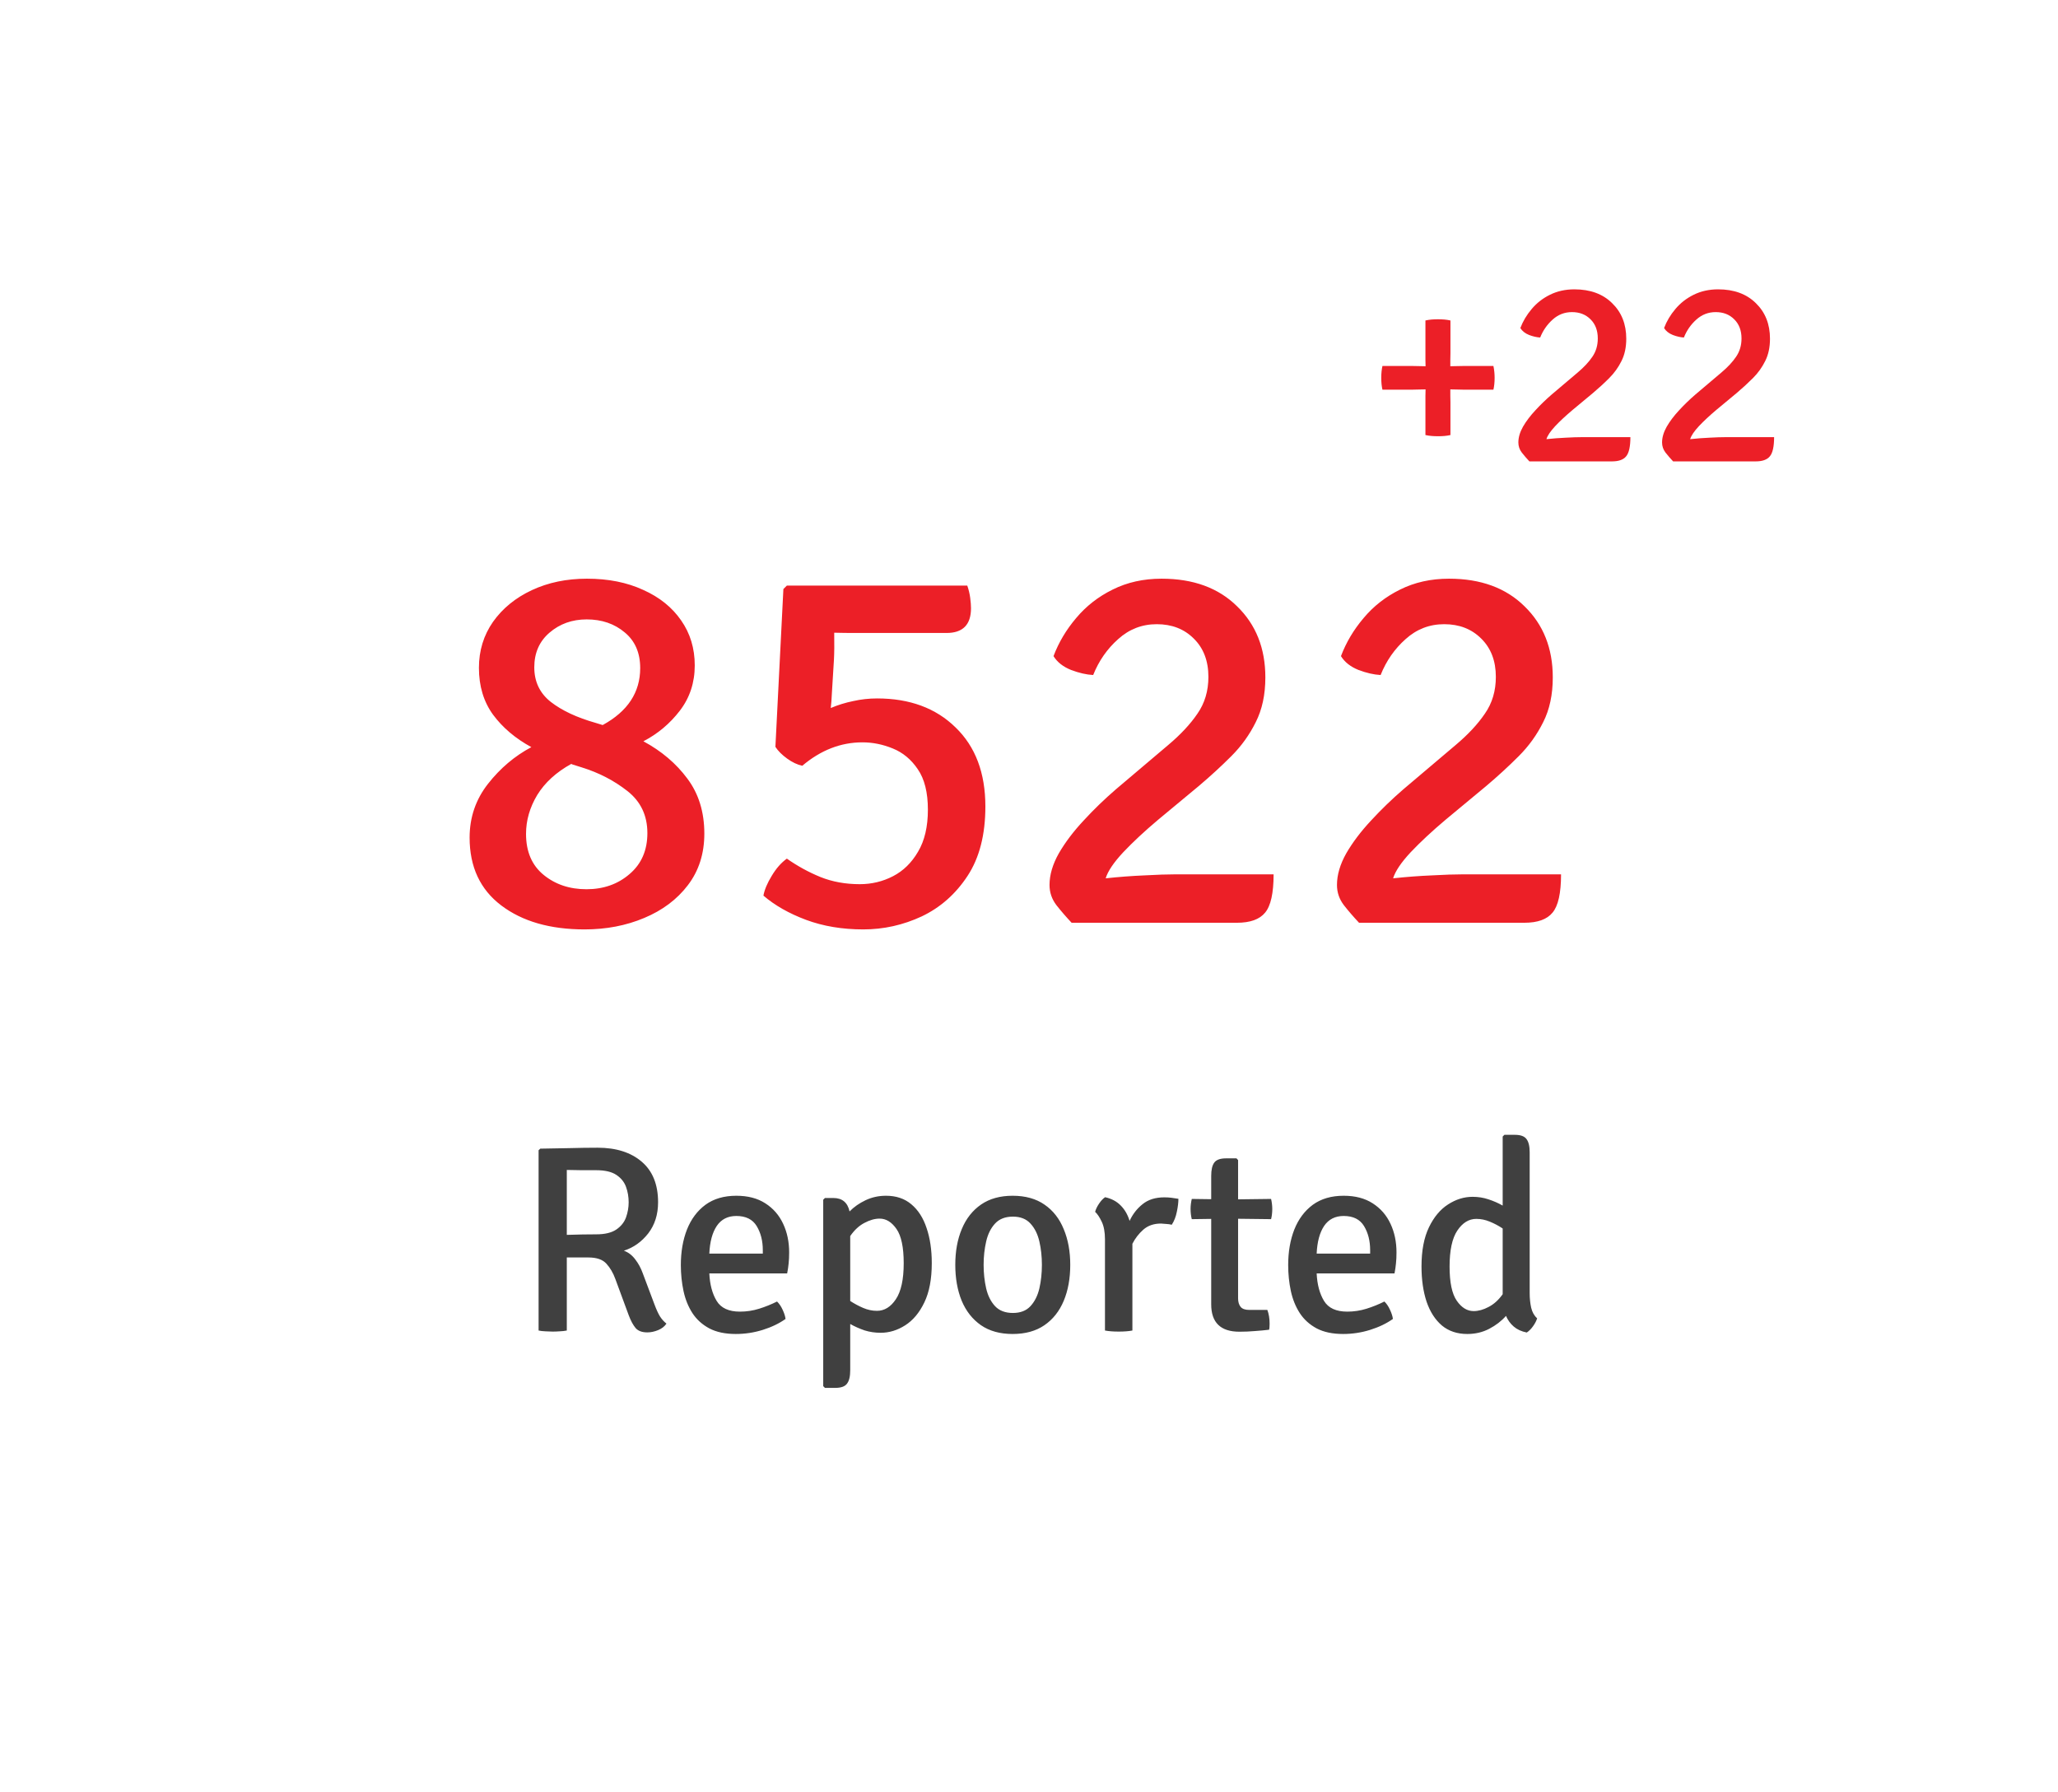 <svg width="116" height="101" viewBox="0 0 116 101" fill="none"
  xmlns="http://www.w3.org/2000/svg">
  <g filter="url(#filter0_d)">
    <rect x="8" y="8" width="100" height="85" rx="12" fill="white"/>
  </g>
  <path d="M26.47 47.215C26.47 46.075 26.815 45.065 27.505 44.185C28.195 43.305 29.01 42.615 29.95 42.115C29.05 41.625 28.33 41.015 27.79 40.285C27.26 39.555 26.995 38.675 26.995 37.645C26.995 36.675 27.26 35.81 27.79 35.05C28.33 34.29 29.06 33.695 29.98 33.265C30.9 32.835 31.935 32.62 33.085 32.62C34.285 32.62 35.34 32.83 36.25 33.25C37.17 33.66 37.885 34.235 38.395 34.975C38.905 35.705 39.16 36.55 39.16 37.51C39.16 38.48 38.88 39.33 38.32 40.06C37.76 40.79 37.075 41.365 36.265 41.785C37.285 42.335 38.11 43.035 38.74 43.885C39.38 44.735 39.7 45.77 39.7 46.99C39.7 48.12 39.39 49.09 38.77 49.9C38.16 50.7 37.34 51.315 36.31 51.745C35.29 52.175 34.17 52.39 32.95 52.39C31.01 52.39 29.445 51.94 28.255 51.04C27.065 50.14 26.47 48.865 26.47 47.215ZM33.58 40.75L33.97 40.87C35.38 40.1 36.085 39.03 36.085 37.66C36.085 36.8 35.795 36.13 35.215 35.65C34.635 35.16 33.92 34.915 33.07 34.915C32.25 34.915 31.55 35.165 30.97 35.665C30.4 36.155 30.115 36.805 30.115 37.615C30.115 38.425 30.425 39.075 31.045 39.565C31.675 40.055 32.52 40.45 33.58 40.75ZM29.65 47.005C29.65 48.005 29.98 48.775 30.64 49.315C31.3 49.855 32.105 50.125 33.055 50.125C34.015 50.125 34.825 49.84 35.485 49.27C36.155 48.7 36.49 47.93 36.49 46.96C36.49 45.97 36.115 45.18 35.365 44.59C34.615 44 33.755 43.555 32.785 43.255L32.26 43.09C32.24 43.08 32.22 43.07 32.2 43.06C31.35 43.53 30.71 44.115 30.28 44.815C29.86 45.515 29.65 46.245 29.65 47.005ZM43.031 50.485C43.091 50.155 43.246 49.785 43.496 49.375C43.746 48.955 44.031 48.63 44.351 48.4C44.951 48.82 45.581 49.165 46.241 49.435C46.911 49.705 47.651 49.84 48.461 49.84C49.131 49.84 49.756 49.69 50.336 49.39C50.916 49.09 51.386 48.63 51.746 48.01C52.116 47.39 52.301 46.6 52.301 45.64C52.301 44.67 52.111 43.91 51.731 43.36C51.361 42.81 50.891 42.42 50.321 42.19C49.761 41.96 49.191 41.845 48.611 41.845C47.391 41.845 46.261 42.285 45.221 43.165C44.941 43.105 44.656 42.97 44.366 42.76C44.076 42.55 43.856 42.33 43.706 42.1L44.156 33.205L44.351 33.01H54.521C54.601 33.24 54.656 33.47 54.686 33.7C54.716 33.93 54.731 34.125 54.731 34.285C54.731 35.215 54.271 35.68 53.351 35.68H48.161C47.801 35.68 47.421 35.675 47.021 35.665C47.031 36.305 47.026 36.81 47.006 37.18L46.886 39.13C46.876 39.39 46.856 39.65 46.826 39.91C47.226 39.74 47.646 39.61 48.086 39.52C48.526 39.42 48.976 39.37 49.436 39.37C51.276 39.37 52.751 39.915 53.861 41.005C54.981 42.085 55.541 43.57 55.541 45.46C55.541 47.05 55.206 48.355 54.536 49.375C53.866 50.395 53.006 51.155 51.956 51.655C50.906 52.145 49.806 52.39 48.656 52.39C47.476 52.39 46.401 52.21 45.431 51.85C44.471 51.49 43.671 51.035 43.031 50.485ZM71.787 49.285C71.787 50.345 71.627 51.065 71.307 51.445C70.997 51.825 70.467 52.015 69.717 52.015H60.402C60.092 51.685 59.807 51.355 59.547 51.025C59.287 50.685 59.157 50.305 59.157 49.885C59.157 49.315 59.332 48.72 59.682 48.1C60.042 47.48 60.507 46.865 61.077 46.255C61.647 45.635 62.257 45.045 62.907 44.485L65.847 41.995C66.547 41.405 67.097 40.815 67.497 40.225C67.907 39.635 68.112 38.945 68.112 38.155C68.112 37.255 67.837 36.535 67.287 35.995C66.747 35.455 66.052 35.185 65.202 35.185C64.372 35.185 63.647 35.465 63.027 36.025C62.407 36.575 61.937 37.25 61.617 38.05C61.237 38.03 60.822 37.935 60.372 37.765C59.922 37.585 59.592 37.325 59.382 36.985C59.672 36.215 60.097 35.5 60.657 34.84C61.217 34.17 61.902 33.635 62.712 33.235C63.532 32.825 64.452 32.62 65.472 32.62C67.262 32.62 68.682 33.14 69.732 34.18C70.792 35.21 71.322 36.545 71.322 38.185C71.322 39.155 71.142 39.995 70.782 40.705C70.432 41.415 69.972 42.055 69.402 42.625C68.832 43.195 68.222 43.755 67.572 44.305L65.277 46.21C64.517 46.85 63.862 47.46 63.312 48.04C62.772 48.62 62.442 49.11 62.322 49.51C63.062 49.43 63.787 49.375 64.497 49.345C65.217 49.305 65.812 49.285 66.282 49.285H71.787ZM87.989 49.285C87.989 50.345 87.829 51.065 87.508 51.445C87.198 51.825 86.668 52.015 85.918 52.015H76.603C76.293 51.685 76.008 51.355 75.749 51.025C75.489 50.685 75.359 50.305 75.359 49.885C75.359 49.315 75.534 48.72 75.883 48.1C76.243 47.48 76.709 46.865 77.278 46.255C77.849 45.635 78.459 45.045 79.109 44.485L82.049 41.995C82.749 41.405 83.299 40.815 83.698 40.225C84.109 39.635 84.314 38.945 84.314 38.155C84.314 37.255 84.038 36.535 83.489 35.995C82.948 35.455 82.254 35.185 81.403 35.185C80.573 35.185 79.849 35.465 79.228 36.025C78.609 36.575 78.138 37.25 77.819 38.05C77.439 38.03 77.023 37.935 76.573 37.765C76.124 37.585 75.793 37.325 75.584 36.985C75.874 36.215 76.299 35.5 76.859 34.84C77.418 34.17 78.103 33.635 78.913 33.235C79.734 32.825 80.653 32.62 81.674 32.62C83.463 32.62 84.883 33.14 85.933 34.18C86.993 35.21 87.523 36.545 87.523 38.185C87.523 39.155 87.344 39.995 86.984 40.705C86.633 41.415 86.174 42.055 85.603 42.625C85.034 43.195 84.424 43.755 83.773 44.305L81.478 46.21C80.719 46.85 80.064 47.46 79.513 48.04C78.974 48.62 78.644 49.11 78.523 49.51C79.263 49.43 79.989 49.375 80.698 49.345C81.418 49.305 82.013 49.285 82.484 49.285H87.989Z" fill="#EC1F27"/>
  <path d="M77.922 20.63H79.625C79.74 20.63 79.86 20.633 79.985 20.637C80.115 20.642 80.237 20.645 80.353 20.645C80.353 20.525 80.35 20.402 80.345 20.277C80.345 20.148 80.345 20.025 80.345 19.91V18.065C80.455 18.04 80.567 18.023 80.683 18.012C80.797 18.003 80.92 17.997 81.05 17.997C81.175 17.997 81.297 18.003 81.418 18.012C81.537 18.023 81.65 18.04 81.755 18.065V19.91C81.755 20.025 81.752 20.148 81.748 20.277C81.748 20.402 81.748 20.525 81.748 20.645C81.862 20.645 81.983 20.642 82.108 20.637C82.237 20.633 82.36 20.63 82.475 20.63H84.177C84.222 20.845 84.245 21.067 84.245 21.297C84.245 21.547 84.222 21.77 84.177 21.965H82.475C82.36 21.965 82.237 21.962 82.108 21.957C81.983 21.953 81.862 21.95 81.748 21.95C81.748 22.065 81.748 22.188 81.748 22.317C81.752 22.442 81.755 22.56 81.755 22.67V24.523C81.65 24.547 81.537 24.565 81.418 24.575C81.302 24.585 81.183 24.59 81.058 24.59C80.933 24.59 80.81 24.585 80.69 24.575C80.57 24.565 80.455 24.547 80.345 24.523V22.67C80.345 22.56 80.345 22.442 80.345 22.317C80.35 22.188 80.353 22.065 80.353 21.95C80.237 21.95 80.115 21.953 79.985 21.957C79.86 21.962 79.74 21.965 79.625 21.965H77.922C77.877 21.775 77.855 21.552 77.855 21.297C77.855 21.052 77.877 20.83 77.922 20.63ZM91.898 24.642C91.898 25.172 91.818 25.532 91.658 25.723C91.503 25.913 91.238 26.008 90.863 26.008H86.205C86.05 25.843 85.908 25.677 85.778 25.512C85.648 25.343 85.583 25.152 85.583 24.942C85.583 24.657 85.67 24.36 85.845 24.05C86.025 23.74 86.258 23.433 86.543 23.128C86.828 22.817 87.133 22.523 87.458 22.242L88.928 20.997C89.278 20.703 89.553 20.407 89.753 20.113C89.958 19.817 90.06 19.473 90.06 19.078C90.06 18.628 89.923 18.267 89.648 17.997C89.378 17.727 89.03 17.593 88.605 17.593C88.19 17.593 87.828 17.733 87.518 18.012C87.208 18.288 86.973 18.625 86.813 19.025C86.623 19.015 86.415 18.968 86.19 18.883C85.965 18.793 85.8 18.663 85.695 18.492C85.84 18.108 86.053 17.75 86.333 17.42C86.613 17.085 86.955 16.817 87.36 16.617C87.77 16.413 88.23 16.31 88.74 16.31C89.635 16.31 90.345 16.57 90.87 17.09C91.4 17.605 91.665 18.273 91.665 19.093C91.665 19.578 91.575 19.997 91.395 20.352C91.22 20.707 90.99 21.027 90.705 21.312C90.42 21.598 90.115 21.878 89.79 22.152L88.643 23.105C88.263 23.425 87.935 23.73 87.66 24.02C87.39 24.31 87.225 24.555 87.165 24.755C87.535 24.715 87.898 24.688 88.253 24.672C88.613 24.652 88.91 24.642 89.145 24.642H91.898ZM99.998 24.642C99.998 25.172 99.918 25.532 99.758 25.723C99.603 25.913 99.338 26.008 98.963 26.008H94.306C94.151 25.843 94.008 25.677 93.878 25.512C93.748 25.343 93.683 25.152 93.683 24.942C93.683 24.657 93.771 24.36 93.946 24.05C94.126 23.74 94.358 23.433 94.643 23.128C94.928 22.817 95.233 22.523 95.558 22.242L97.028 20.997C97.378 20.703 97.653 20.407 97.853 20.113C98.058 19.817 98.161 19.473 98.161 19.078C98.161 18.628 98.023 18.267 97.748 17.997C97.478 17.727 97.131 17.593 96.706 17.593C96.291 17.593 95.928 17.733 95.618 18.012C95.308 18.288 95.073 18.625 94.913 19.025C94.723 19.015 94.516 18.968 94.291 18.883C94.066 18.793 93.901 18.663 93.796 18.492C93.941 18.108 94.153 17.75 94.433 17.42C94.713 17.085 95.056 16.817 95.461 16.617C95.871 16.413 96.331 16.31 96.841 16.31C97.736 16.31 98.446 16.57 98.971 17.09C99.501 17.605 99.766 18.273 99.766 19.093C99.766 19.578 99.676 19.997 99.496 20.352C99.321 20.707 99.091 21.027 98.806 21.312C98.521 21.598 98.216 21.878 97.891 22.152L96.743 23.105C96.363 23.425 96.036 23.73 95.761 24.02C95.491 24.31 95.326 24.555 95.266 24.755C95.636 24.715 95.998 24.688 96.353 24.672C96.713 24.652 97.011 24.642 97.246 24.642H99.998Z" fill="#EC1F27"/>
  <path d="M37.093 67.77C37.093 68.46 36.907 69.045 36.538 69.525C36.167 70 35.71 70.325 35.165 70.5C35.415 70.59 35.627 70.752 35.803 70.987C35.983 71.218 36.125 71.48 36.23 71.775L36.89 73.53C37 73.825 37.105 74.052 37.205 74.213C37.31 74.373 37.43 74.505 37.565 74.61C37.46 74.77 37.303 74.892 37.093 74.978C36.888 75.062 36.685 75.105 36.485 75.105C36.185 75.105 35.965 75.022 35.825 74.858C35.685 74.692 35.555 74.45 35.435 74.13L34.685 72.097C34.56 71.752 34.392 71.465 34.182 71.235C33.972 71 33.635 70.882 33.17 70.882H31.948V75C31.823 75.025 31.688 75.04 31.543 75.045C31.402 75.055 31.27 75.06 31.145 75.06C31.03 75.06 30.898 75.055 30.747 75.045C30.602 75.04 30.473 75.025 30.358 75V64.838L30.455 64.748C31.02 64.737 31.573 64.728 32.112 64.718C32.653 64.703 33.178 64.695 33.688 64.695C34.727 64.695 35.555 64.957 36.17 65.483C36.785 66.007 37.093 66.77 37.093 67.77ZM31.948 65.948V69.608C32.237 69.597 32.535 69.59 32.84 69.585C33.145 69.58 33.4 69.578 33.605 69.578C34.095 69.578 34.472 69.487 34.737 69.308C35.002 69.127 35.185 68.9 35.285 68.625C35.385 68.345 35.435 68.06 35.435 67.77C35.435 67.465 35.385 67.175 35.285 66.9C35.185 66.625 35.002 66.4 34.737 66.225C34.472 66.05 34.095 65.963 33.605 65.963C33.39 65.963 33.123 65.963 32.803 65.963C32.487 65.957 32.203 65.953 31.948 65.948ZM44.278 74.347C43.918 74.603 43.491 74.808 42.996 74.963C42.501 75.118 41.993 75.195 41.473 75.195C40.878 75.195 40.381 75.09 39.981 74.88C39.581 74.665 39.263 74.377 39.028 74.017C38.793 73.653 38.626 73.237 38.526 72.772C38.426 72.302 38.376 71.815 38.376 71.31C38.376 70.565 38.491 69.897 38.721 69.308C38.956 68.718 39.303 68.252 39.763 67.912C40.228 67.573 40.808 67.403 41.503 67.403C42.153 67.403 42.698 67.545 43.138 67.83C43.583 68.115 43.918 68.5 44.143 68.985C44.368 69.465 44.481 70.002 44.481 70.597C44.481 70.838 44.471 71.045 44.451 71.22C44.436 71.39 44.408 71.578 44.368 71.782H39.981C40.011 72.407 40.148 72.922 40.393 73.328C40.638 73.733 41.076 73.935 41.706 73.935C42.081 73.935 42.443 73.88 42.793 73.77C43.143 73.66 43.478 73.525 43.798 73.365C43.923 73.485 44.028 73.64 44.113 73.83C44.203 74.02 44.258 74.192 44.278 74.347ZM41.503 68.543C41.023 68.543 40.656 68.73 40.401 69.105C40.151 69.48 40.011 70 39.981 70.665H42.996V70.47C42.996 69.945 42.881 69.493 42.651 69.112C42.421 68.733 42.038 68.543 41.503 68.543ZM46.971 67.53C47.471 67.53 47.776 67.782 47.886 68.287C48.136 68.032 48.435 67.823 48.785 67.657C49.141 67.487 49.526 67.403 49.941 67.403C50.511 67.403 50.986 67.562 51.365 67.882C51.751 68.203 52.038 68.65 52.228 69.225C52.423 69.795 52.52 70.455 52.52 71.205C52.52 72.1 52.38 72.838 52.1 73.418C51.821 73.998 51.461 74.427 51.02 74.707C50.581 74.987 50.12 75.127 49.641 75.127C49.321 75.127 49.018 75.082 48.733 74.993C48.453 74.897 48.183 74.778 47.923 74.632V77.243C47.923 77.588 47.863 77.838 47.743 77.993C47.628 78.153 47.408 78.233 47.083 78.233H46.498L46.401 78.135V67.627L46.498 67.53H46.971ZM49.581 68.692C49.31 68.692 49.026 68.772 48.725 68.933C48.425 69.088 48.158 69.335 47.923 69.675V73.335C48.153 73.485 48.395 73.615 48.651 73.725C48.906 73.835 49.166 73.89 49.431 73.89C49.85 73.89 50.206 73.672 50.495 73.237C50.791 72.797 50.938 72.12 50.938 71.205C50.938 70.31 50.803 69.668 50.533 69.278C50.263 68.888 49.946 68.692 49.581 68.692ZM60.325 71.295C60.325 72.065 60.202 72.743 59.957 73.328C59.712 73.912 59.35 74.37 58.87 74.7C58.39 75.03 57.792 75.195 57.077 75.195C56.367 75.195 55.772 75.03 55.292 74.7C54.812 74.365 54.45 73.905 54.205 73.32C53.965 72.73 53.845 72.055 53.845 71.295C53.845 70.535 53.967 69.862 54.212 69.278C54.457 68.688 54.82 68.228 55.3 67.897C55.78 67.567 56.372 67.403 57.077 67.403C57.797 67.403 58.397 67.57 58.877 67.905C59.357 68.235 59.717 68.695 59.957 69.285C60.202 69.87 60.325 70.54 60.325 71.295ZM55.442 71.295C55.442 71.765 55.49 72.207 55.585 72.623C55.68 73.032 55.847 73.368 56.087 73.627C56.327 73.882 56.662 74.01 57.092 74.01C57.517 74.01 57.847 73.882 58.082 73.627C58.322 73.368 58.49 73.032 58.585 72.623C58.68 72.207 58.727 71.765 58.727 71.295C58.727 70.835 58.68 70.397 58.585 69.983C58.49 69.567 58.322 69.23 58.082 68.97C57.847 68.71 57.517 68.58 57.092 68.58C56.662 68.58 56.327 68.71 56.087 68.97C55.847 69.23 55.68 69.567 55.585 69.983C55.49 70.397 55.442 70.835 55.442 71.295ZM61.727 68.31C61.763 68.17 61.835 68.017 61.945 67.853C62.055 67.688 62.17 67.565 62.29 67.485C62.65 67.565 62.943 67.72 63.167 67.95C63.398 68.18 63.565 68.47 63.67 68.82C63.845 68.44 64.09 68.125 64.405 67.875C64.72 67.62 65.127 67.493 65.627 67.493C65.763 67.493 65.892 67.5 66.017 67.515C66.142 67.53 66.278 67.55 66.422 67.575C66.422 67.785 66.392 68.03 66.332 68.31C66.278 68.585 66.183 68.828 66.047 69.037C65.948 69.013 65.845 68.998 65.74 68.993C65.64 68.983 65.54 68.975 65.44 68.97C65.035 68.97 64.703 69.085 64.442 69.315C64.188 69.54 63.983 69.805 63.828 70.11V75C63.617 75.04 63.36 75.06 63.055 75.06C62.755 75.06 62.498 75.04 62.282 75V69.855C62.282 69.455 62.222 69.127 62.102 68.873C61.983 68.618 61.858 68.43 61.727 68.31ZM68.27 66.285C68.27 65.94 68.327 65.69 68.442 65.535C68.557 65.375 68.78 65.295 69.11 65.295H69.695L69.785 65.392V67.605L71.645 67.582C71.69 67.778 71.712 67.965 71.712 68.145C71.712 68.35 71.69 68.543 71.645 68.722L69.785 68.7V73.185C69.785 73.385 69.832 73.545 69.927 73.665C70.022 73.78 70.182 73.838 70.407 73.838H71.435C71.52 74.067 71.562 74.328 71.562 74.618C71.562 74.677 71.56 74.737 71.555 74.797C71.555 74.853 71.547 74.905 71.532 74.955C71.282 74.985 71.015 75.01 70.73 75.03C70.445 75.055 70.155 75.067 69.86 75.067C68.8 75.067 68.27 74.552 68.27 73.522V68.707L67.175 68.722C67.13 68.543 67.107 68.35 67.107 68.145C67.107 67.965 67.13 67.778 67.175 67.582L68.27 67.597V66.285ZM78.512 74.347C78.152 74.603 77.724 74.808 77.229 74.963C76.734 75.118 76.227 75.195 75.707 75.195C75.112 75.195 74.614 75.09 74.214 74.88C73.814 74.665 73.497 74.377 73.262 74.017C73.027 73.653 72.859 73.237 72.759 72.772C72.659 72.302 72.609 71.815 72.609 71.31C72.609 70.565 72.724 69.897 72.954 69.308C73.189 68.718 73.537 68.252 73.997 67.912C74.462 67.573 75.042 67.403 75.737 67.403C76.387 67.403 76.932 67.545 77.372 67.83C77.817 68.115 78.152 68.5 78.377 68.985C78.602 69.465 78.714 70.002 78.714 70.597C78.714 70.838 78.704 71.045 78.684 71.22C78.669 71.39 78.642 71.578 78.602 71.782H74.214C74.244 72.407 74.382 72.922 74.627 73.328C74.872 73.733 75.309 73.935 75.939 73.935C76.314 73.935 76.677 73.88 77.027 73.77C77.377 73.66 77.712 73.525 78.032 73.365C78.157 73.485 78.262 73.64 78.347 73.83C78.437 74.02 78.492 74.192 78.512 74.347ZM75.737 68.543C75.257 68.543 74.889 68.73 74.634 69.105C74.384 69.48 74.244 70 74.214 70.665H77.229V70.47C77.229 69.945 77.114 69.493 76.884 69.112C76.654 68.733 76.272 68.543 75.737 68.543ZM80.124 71.385C80.124 70.495 80.264 69.76 80.544 69.18C80.824 68.6 81.184 68.17 81.624 67.89C82.064 67.605 82.524 67.463 83.004 67.463C83.319 67.463 83.616 67.51 83.896 67.605C84.176 67.695 84.444 67.812 84.699 67.957V64.065L84.796 63.968H85.381C85.706 63.968 85.926 64.047 86.041 64.207C86.161 64.362 86.221 64.612 86.221 64.957V72.892C86.221 73.183 86.249 73.455 86.304 73.71C86.364 73.965 86.476 74.165 86.641 74.31C86.601 74.45 86.524 74.6 86.409 74.76C86.299 74.915 86.181 75.032 86.056 75.112C85.756 75.052 85.511 74.94 85.321 74.775C85.131 74.61 84.986 74.41 84.886 74.175C84.631 74.465 84.316 74.707 83.941 74.903C83.571 75.097 83.159 75.195 82.704 75.195C82.134 75.195 81.656 75.035 81.271 74.715C80.891 74.39 80.604 73.942 80.409 73.373C80.219 72.797 80.124 72.135 80.124 71.385ZM81.706 71.392C81.706 72.287 81.841 72.93 82.111 73.32C82.381 73.71 82.699 73.905 83.064 73.905C83.329 73.905 83.609 73.828 83.904 73.672C84.204 73.517 84.469 73.278 84.699 72.953V69.248C84.474 69.097 84.234 68.97 83.979 68.865C83.729 68.76 83.474 68.707 83.214 68.707C82.794 68.707 82.436 68.927 82.141 69.368C81.851 69.802 81.706 70.478 81.706 71.392Z" fill="#404040"/>
  <defs>
    <filter id="filter0_d" x="0" y="0" width="116" height="101" filterUnits="userSpaceOnUse" color-interpolation-filters="sRGB">
      <feFlood flood-opacity="0" result="BackgroundImageFix"/>
      <feColorMatrix in="SourceAlpha" type="matrix" values="0 0 0 0 0 0 0 0 0 0 0 0 0 0 0 0 0 0 127 0"/>
      <feMorphology radius="2" operator="dilate" in="SourceAlpha" result="effect1_dropShadow"/>
      <feOffset/>
      <feGaussianBlur stdDeviation="3"/>
      <feColorMatrix type="matrix" values="0 0 0 0 0 0 0 0 0 0 0 0 0 0 0 0 0 0 0.1 0"/>
      <feBlend mode="normal" in2="BackgroundImageFix" result="effect1_dropShadow"/>
      <feBlend mode="normal" in="SourceGraphic" in2="effect1_dropShadow" result="shape"/>
    </filter>
  </defs>
</svg>
